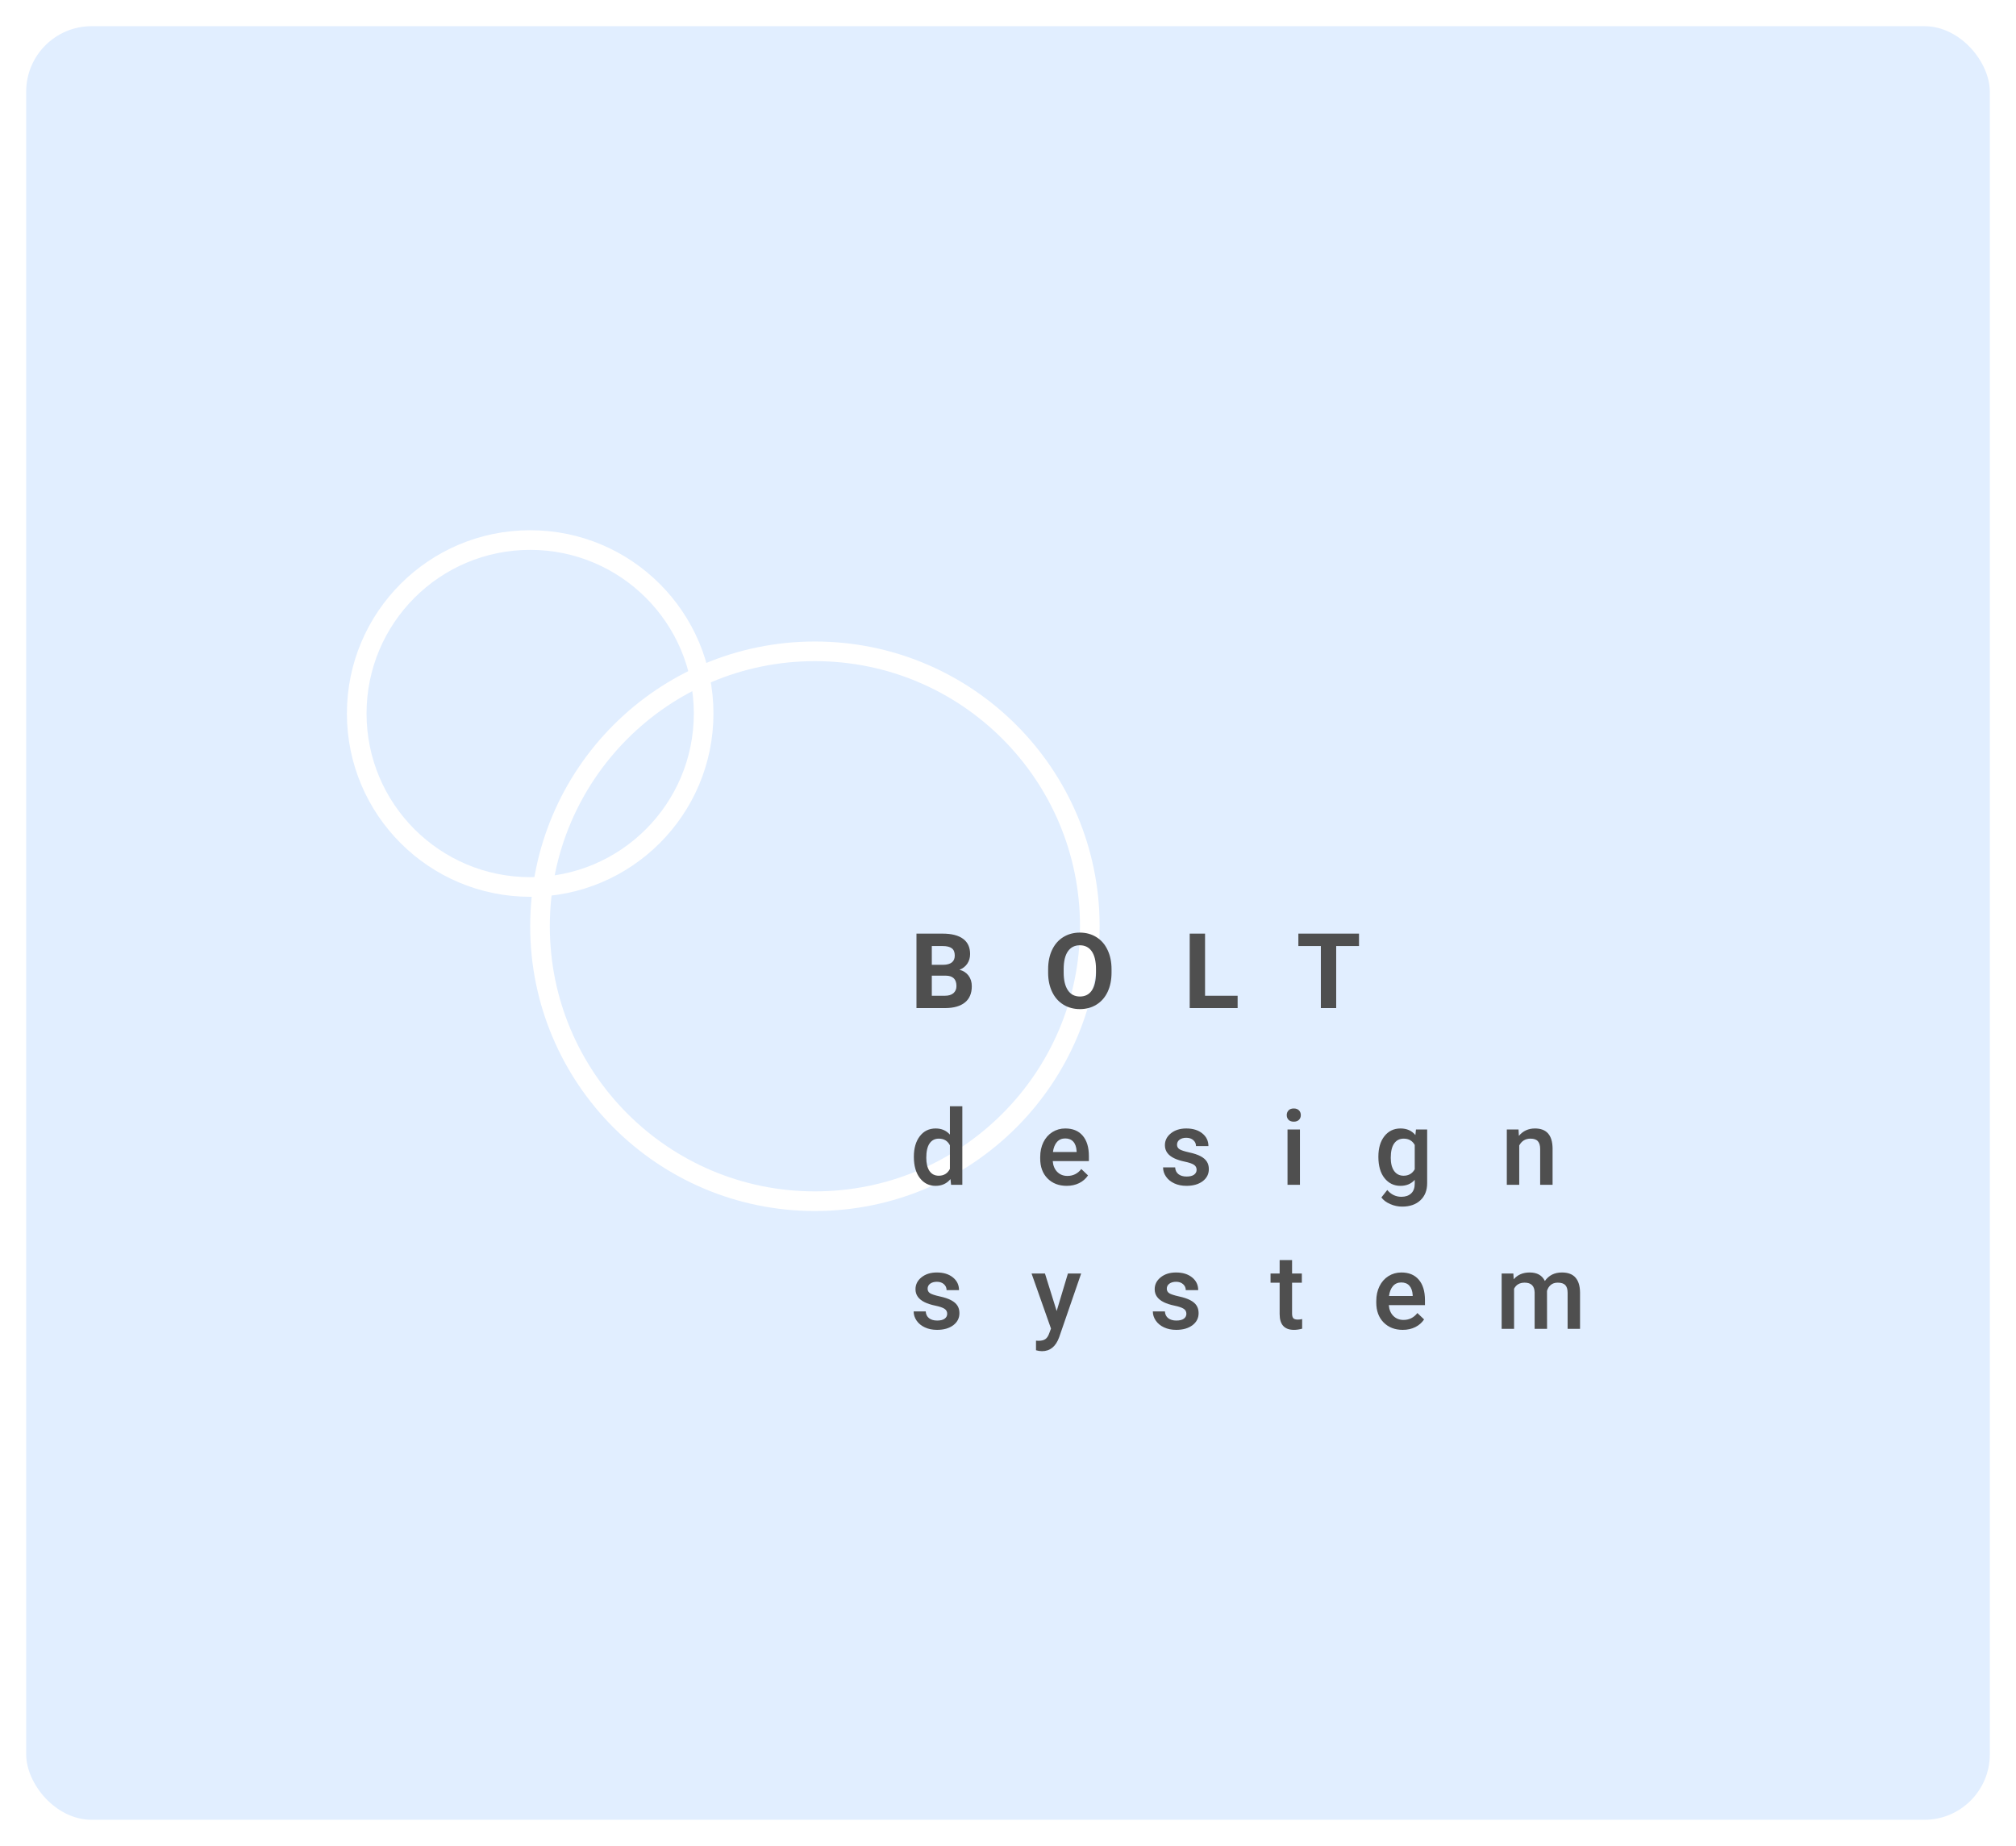 <svg width="308" height="282" viewBox="0 0 308 282" fill="none" xmlns="http://www.w3.org/2000/svg">
<g filter="url(#filter0_d)">
<rect x="4" width="300" height="274" rx="10" fill="#E1EEFF"/>
</g>
<circle cx="124.5" cy="141.5" r="42" stroke="white" stroke-width="3"/>
<circle cx="81" cy="109" r="26.5" stroke="white" stroke-width="3"/>
<path d="M140.016 154V142.625H144C145.38 142.625 146.427 142.891 147.141 143.422C147.854 143.948 148.211 144.721 148.211 145.742C148.211 146.299 148.068 146.792 147.781 147.219C147.495 147.641 147.096 147.951 146.586 148.148C147.169 148.294 147.628 148.589 147.961 149.031C148.299 149.474 148.469 150.016 148.469 150.656C148.469 151.75 148.12 152.578 147.422 153.141C146.724 153.703 145.729 153.99 144.438 154H140.016ZM142.359 149.047V152.117H144.367C144.919 152.117 145.349 151.987 145.656 151.727C145.969 151.461 146.125 151.096 146.125 150.633C146.125 149.591 145.586 149.062 144.508 149.047H142.359ZM142.359 147.391H144.094C145.276 147.37 145.867 146.898 145.867 145.977C145.867 145.461 145.716 145.091 145.414 144.867C145.117 144.638 144.646 144.523 144 144.523H142.359V147.391ZM169.818 148.57C169.818 149.69 169.62 150.672 169.224 151.516C168.829 152.359 168.261 153.01 167.521 153.469C166.787 153.927 165.943 154.156 164.99 154.156C164.047 154.156 163.206 153.93 162.467 153.477C161.727 153.023 161.154 152.378 160.748 151.539C160.342 150.695 160.136 149.727 160.131 148.633V148.07C160.131 146.951 160.331 145.966 160.732 145.117C161.138 144.263 161.709 143.609 162.443 143.156C163.183 142.698 164.026 142.469 164.974 142.469C165.922 142.469 166.763 142.698 167.498 143.156C168.237 143.609 168.808 144.263 169.209 145.117C169.615 145.966 169.818 146.948 169.818 148.062V148.57ZM167.443 148.055C167.443 146.862 167.23 145.956 166.802 145.336C166.375 144.716 165.766 144.406 164.974 144.406C164.188 144.406 163.581 144.714 163.154 145.328C162.727 145.938 162.511 146.833 162.506 148.016V148.57C162.506 149.732 162.719 150.633 163.146 151.273C163.573 151.914 164.188 152.234 164.99 152.234C165.776 152.234 166.381 151.927 166.802 151.312C167.224 150.693 167.438 149.792 167.443 148.609V148.055ZM184.105 152.117H189.082V154H181.761V142.625H184.105V152.117ZM207.626 144.523H204.142V154H201.798V144.523H198.361V142.625H207.626V144.523ZM139.617 176.711C139.617 175.409 139.919 174.365 140.523 173.578C141.128 172.786 141.938 172.391 142.953 172.391C143.849 172.391 144.573 172.703 145.125 173.328V169H147.023V181H145.305L145.211 180.125C144.643 180.812 143.885 181.156 142.938 181.156C141.948 181.156 141.146 180.758 140.531 179.961C139.922 179.164 139.617 178.081 139.617 176.711ZM141.516 176.875C141.516 177.734 141.68 178.406 142.008 178.891C142.341 179.37 142.812 179.609 143.422 179.609C144.198 179.609 144.766 179.263 145.125 178.57V174.961C144.776 174.284 144.214 173.945 143.438 173.945C142.823 173.945 142.349 174.19 142.016 174.68C141.682 175.164 141.516 175.896 141.516 176.875ZM162.967 181.156C161.763 181.156 160.787 180.779 160.037 180.023C159.292 179.263 158.92 178.253 158.92 176.992V176.758C158.92 175.914 159.081 175.161 159.404 174.5C159.732 173.833 160.191 173.315 160.779 172.945C161.368 172.576 162.024 172.391 162.748 172.391C163.899 172.391 164.787 172.758 165.412 173.492C166.042 174.227 166.357 175.266 166.357 176.609V177.375H160.834C160.891 178.073 161.123 178.625 161.529 179.031C161.941 179.438 162.456 179.641 163.076 179.641C163.946 179.641 164.654 179.289 165.201 178.586L166.224 179.562C165.886 180.068 165.433 180.461 164.865 180.742C164.302 181.018 163.67 181.156 162.967 181.156ZM162.74 173.914C162.219 173.914 161.797 174.096 161.474 174.461C161.157 174.826 160.954 175.333 160.865 175.984H164.482V175.844C164.441 175.208 164.271 174.729 163.974 174.406C163.677 174.078 163.266 173.914 162.74 173.914ZM182.816 178.703C182.816 178.365 182.675 178.107 182.394 177.93C182.118 177.753 181.657 177.596 181.011 177.461C180.365 177.326 179.826 177.154 179.394 176.945C178.446 176.487 177.972 175.823 177.972 174.953C177.972 174.224 178.279 173.615 178.894 173.125C179.509 172.635 180.29 172.391 181.238 172.391C182.248 172.391 183.063 172.641 183.683 173.141C184.308 173.641 184.621 174.289 184.621 175.086H182.722C182.722 174.721 182.587 174.419 182.316 174.18C182.045 173.935 181.686 173.812 181.238 173.812C180.821 173.812 180.48 173.909 180.214 174.102C179.954 174.294 179.824 174.552 179.824 174.875C179.824 175.167 179.946 175.393 180.191 175.555C180.436 175.716 180.931 175.88 181.675 176.047C182.42 176.208 183.003 176.404 183.425 176.633C183.852 176.857 184.167 177.128 184.371 177.445C184.579 177.763 184.683 178.148 184.683 178.602C184.683 179.362 184.368 179.979 183.738 180.453C183.108 180.922 182.282 181.156 181.261 181.156C180.569 181.156 179.951 181.031 179.41 180.781C178.868 180.531 178.446 180.188 178.144 179.75C177.842 179.312 177.691 178.841 177.691 178.336H179.535C179.561 178.784 179.73 179.13 180.042 179.375C180.355 179.615 180.769 179.734 181.285 179.734C181.785 179.734 182.165 179.641 182.425 179.453C182.686 179.26 182.816 179.01 182.816 178.703ZM198.603 181H196.704V172.547H198.603V181ZM196.587 170.352C196.587 170.06 196.678 169.818 196.861 169.625C197.048 169.432 197.314 169.336 197.658 169.336C198.001 169.336 198.267 169.432 198.454 169.625C198.642 169.818 198.736 170.06 198.736 170.352C198.736 170.638 198.642 170.878 198.454 171.07C198.267 171.258 198.001 171.352 197.658 171.352C197.314 171.352 197.048 171.258 196.861 171.07C196.678 170.878 196.587 170.638 196.587 170.352ZM210.585 176.711C210.585 175.398 210.892 174.352 211.507 173.57C212.127 172.784 212.947 172.391 213.968 172.391C214.931 172.391 215.689 172.727 216.241 173.398L216.327 172.547H218.038V180.742C218.038 181.852 217.692 182.727 216.999 183.367C216.312 184.008 215.382 184.328 214.21 184.328C213.59 184.328 212.983 184.198 212.39 183.938C211.801 183.682 211.353 183.346 211.046 182.93L211.944 181.789C212.528 182.482 213.246 182.828 214.101 182.828C214.731 182.828 215.228 182.656 215.593 182.312C215.957 181.974 216.14 181.474 216.14 180.812V180.242C215.593 180.852 214.864 181.156 213.952 181.156C212.963 181.156 212.153 180.763 211.522 179.977C210.897 179.19 210.585 178.102 210.585 176.711ZM212.476 176.875C212.476 177.724 212.647 178.393 212.991 178.883C213.34 179.367 213.822 179.609 214.437 179.609C215.202 179.609 215.77 179.281 216.14 178.625V174.906C215.78 174.266 215.218 173.945 214.452 173.945C213.827 173.945 213.34 174.193 212.991 174.688C212.647 175.182 212.476 175.911 212.476 176.875ZM231.997 172.547L232.052 173.523C232.677 172.768 233.497 172.391 234.512 172.391C236.273 172.391 237.169 173.398 237.2 175.414V181H235.302V175.523C235.302 174.987 235.184 174.591 234.95 174.336C234.721 174.076 234.343 173.945 233.817 173.945C233.052 173.945 232.481 174.292 232.106 174.984V181H230.208V172.547H231.997ZM144.711 200.703C144.711 200.365 144.57 200.107 144.289 199.93C144.013 199.753 143.552 199.596 142.906 199.461C142.26 199.326 141.721 199.154 141.289 198.945C140.341 198.487 139.867 197.823 139.867 196.953C139.867 196.224 140.174 195.615 140.789 195.125C141.404 194.635 142.185 194.391 143.133 194.391C144.143 194.391 144.958 194.641 145.578 195.141C146.203 195.641 146.516 196.289 146.516 197.086H144.617C144.617 196.721 144.482 196.419 144.211 196.18C143.94 195.935 143.581 195.812 143.133 195.812C142.716 195.812 142.375 195.909 142.109 196.102C141.849 196.294 141.719 196.552 141.719 196.875C141.719 197.167 141.841 197.393 142.086 197.555C142.331 197.716 142.826 197.88 143.57 198.047C144.315 198.208 144.898 198.404 145.32 198.633C145.747 198.857 146.062 199.128 146.266 199.445C146.474 199.763 146.578 200.148 146.578 200.602C146.578 201.362 146.263 201.979 145.633 202.453C145.003 202.922 144.177 203.156 143.156 203.156C142.464 203.156 141.846 203.031 141.305 202.781C140.763 202.531 140.341 202.188 140.039 201.75C139.737 201.312 139.586 200.841 139.586 200.336H141.43C141.456 200.784 141.625 201.13 141.938 201.375C142.25 201.615 142.664 201.734 143.18 201.734C143.68 201.734 144.06 201.641 144.32 201.453C144.581 201.26 144.711 201.01 144.711 200.703ZM161.435 200.281L163.154 194.547H165.177L161.818 204.281C161.302 205.703 160.427 206.414 159.193 206.414C158.917 206.414 158.612 206.367 158.279 206.273V204.805L158.638 204.828C159.118 204.828 159.477 204.74 159.717 204.562C159.961 204.391 160.154 204.099 160.295 203.688L160.568 202.961L157.599 194.547H159.646L161.435 200.281ZM181.253 200.703C181.253 200.365 181.113 200.107 180.832 199.93C180.556 199.753 180.095 199.596 179.449 199.461C178.803 199.326 178.264 199.154 177.832 198.945C176.884 198.487 176.41 197.823 176.41 196.953C176.41 196.224 176.717 195.615 177.332 195.125C177.946 194.635 178.727 194.391 179.675 194.391C180.686 194.391 181.501 194.641 182.121 195.141C182.746 195.641 183.058 196.289 183.058 197.086H181.16C181.16 196.721 181.024 196.419 180.753 196.18C180.483 195.935 180.123 195.812 179.675 195.812C179.259 195.812 178.917 195.909 178.652 196.102C178.391 196.294 178.261 196.552 178.261 196.875C178.261 197.167 178.384 197.393 178.628 197.555C178.873 197.716 179.368 197.88 180.113 198.047C180.858 198.208 181.441 198.404 181.863 198.633C182.29 198.857 182.605 199.128 182.808 199.445C183.016 199.763 183.121 200.148 183.121 200.602C183.121 201.362 182.806 201.979 182.175 202.453C181.545 202.922 180.72 203.156 179.699 203.156C179.006 203.156 178.389 203.031 177.847 202.781C177.306 202.531 176.884 202.188 176.582 201.75C176.279 201.312 176.128 200.841 176.128 200.336H177.972C177.998 200.784 178.167 201.13 178.48 201.375C178.792 201.615 179.207 201.734 179.722 201.734C180.222 201.734 180.602 201.641 180.863 201.453C181.123 201.26 181.253 201.01 181.253 200.703ZM197.4 192.492V194.547H198.892V195.953H197.4V200.672C197.4 200.995 197.462 201.229 197.587 201.375C197.717 201.516 197.947 201.586 198.275 201.586C198.493 201.586 198.715 201.56 198.939 201.508V202.977C198.506 203.096 198.09 203.156 197.689 203.156C196.23 203.156 195.501 202.352 195.501 200.742V195.953H194.111V194.547H195.501V192.492H197.4ZM214.312 203.156C213.108 203.156 212.132 202.779 211.382 202.023C210.637 201.263 210.265 200.253 210.265 198.992V198.758C210.265 197.914 210.426 197.161 210.749 196.5C211.077 195.833 211.536 195.315 212.124 194.945C212.713 194.576 213.369 194.391 214.093 194.391C215.244 194.391 216.132 194.758 216.757 195.492C217.387 196.227 217.702 197.266 217.702 198.609V199.375H212.179C212.236 200.073 212.468 200.625 212.874 201.031C213.286 201.438 213.801 201.641 214.421 201.641C215.291 201.641 215.999 201.289 216.546 200.586L217.569 201.562C217.231 202.068 216.778 202.461 216.21 202.742C215.647 203.018 215.015 203.156 214.312 203.156ZM214.085 195.914C213.564 195.914 213.142 196.096 212.819 196.461C212.502 196.826 212.299 197.333 212.21 197.984H215.827V197.844C215.786 197.208 215.616 196.729 215.319 196.406C215.022 196.078 214.611 195.914 214.085 195.914ZM231.208 194.547L231.262 195.43C231.856 194.737 232.669 194.391 233.7 194.391C234.83 194.391 235.604 194.823 236.02 195.688C236.635 194.823 237.499 194.391 238.614 194.391C239.546 194.391 240.239 194.648 240.692 195.164C241.151 195.68 241.385 196.44 241.395 197.445V203H239.497V197.5C239.497 196.964 239.38 196.57 239.145 196.32C238.911 196.07 238.523 195.945 237.981 195.945C237.549 195.945 237.195 196.062 236.919 196.297C236.648 196.526 236.458 196.828 236.348 197.203L236.356 203H234.458V197.438C234.432 196.443 233.924 195.945 232.934 195.945C232.174 195.945 231.635 196.255 231.317 196.875V203H229.419V194.547H231.208Z" fill="#4F4F4F"/>
<defs>
<filter id="filter0_d" x="0" y="0" width="308" height="282" filterUnits="userSpaceOnUse" color-interpolation-filters="sRGB">
<feFlood flood-opacity="0" result="BackgroundImageFix"/>
<feColorMatrix in="SourceAlpha" type="matrix" values="0 0 0 0 0 0 0 0 0 0 0 0 0 0 0 0 0 0 127 0"/>
<feOffset dy="4"/>
<feGaussianBlur stdDeviation="2"/>
<feColorMatrix type="matrix" values="0 0 0 0 0 0 0 0 0 0 0 0 0 0 0 0 0 0 0.25 0"/>
<feBlend mode="normal" in2="BackgroundImageFix" result="effect1_dropShadow"/>
<feBlend mode="normal" in="SourceGraphic" in2="effect1_dropShadow" result="shape"/>
</filter>
</defs>
</svg>
